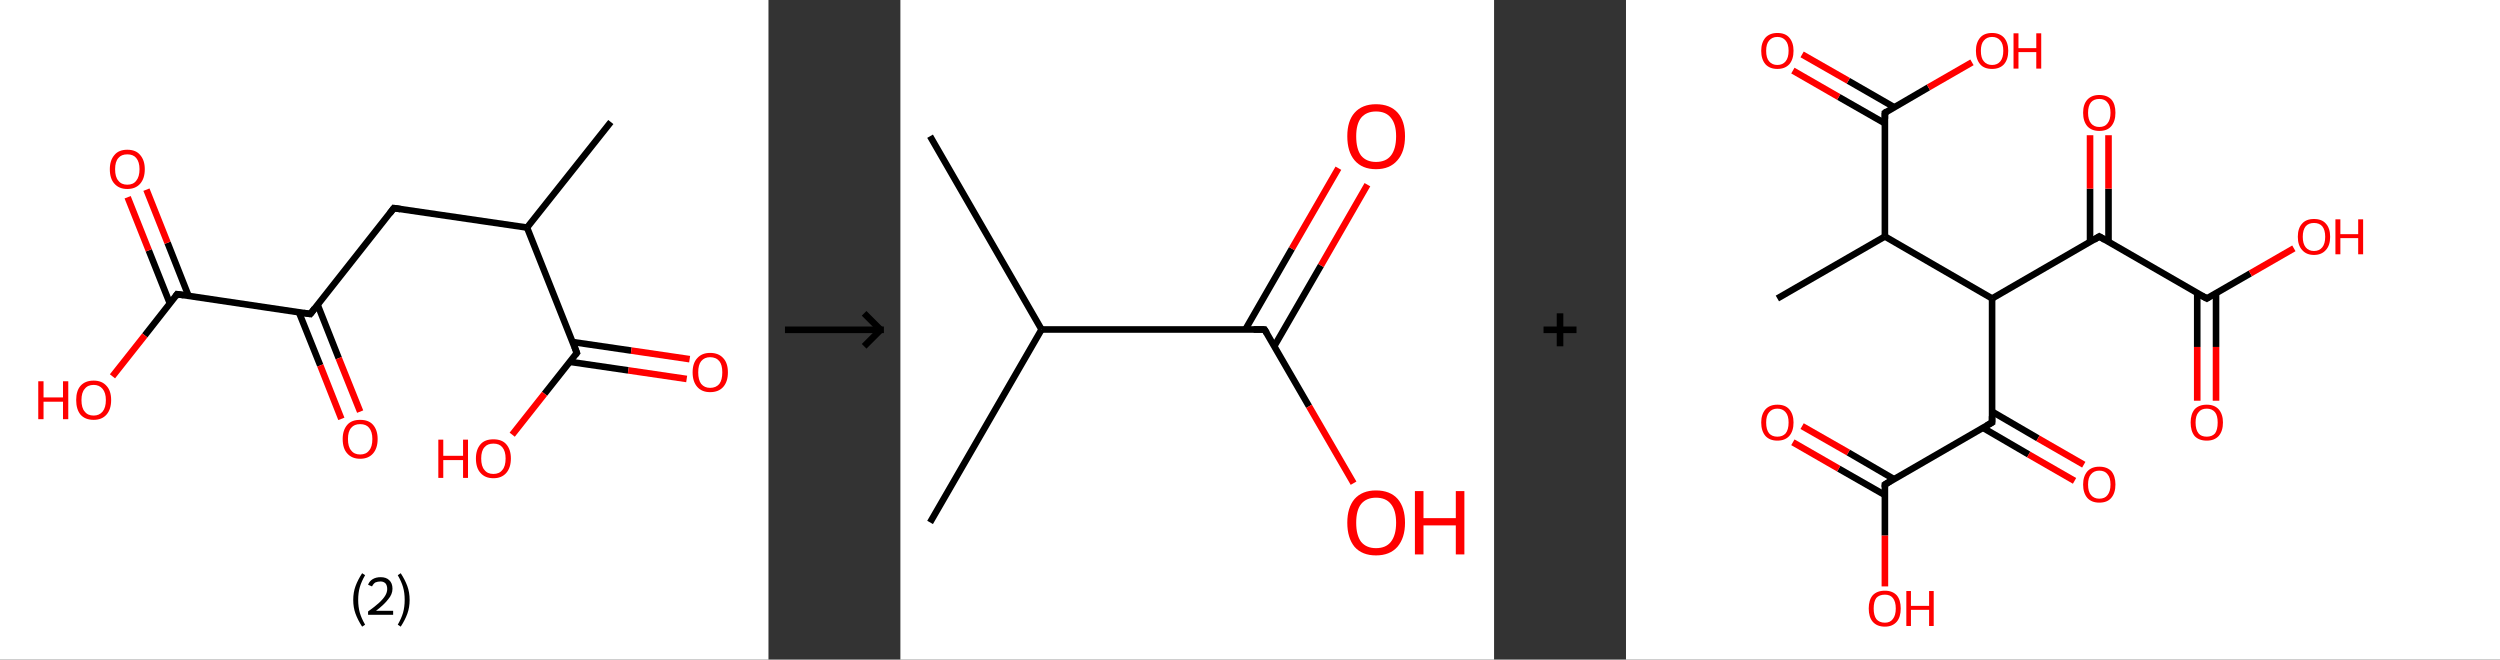 <?xml version='1.0' encoding='ASCII' standalone='yes'?>
<svg xmlns="http://www.w3.org/2000/svg" xmlns:xlink="http://www.w3.org/1999/xlink" version="1.1" width="758.0px" viewBox="0 0 758.0 200.0" height="200.0px">
  <rect x="0" y="0" width="758.0" height="200.0" fill="#333333" stroke="none"/>
  <g>
    <g transform="translate(0, 0) scale(1 1) "><!-- END OF HEADER -->
<rect style="opacity:1.0;fill:#FFFFFF;stroke:none" width="233.0" height="200.0" x="0.0" y="0.0"> </rect>
<path class="bond-0 atom-0 atom-1" d="M 185.2,37.0 L 159.8,69.0" style="fill:none;fill-rule:evenodd;stroke:#000000;stroke-width:2.0px;stroke-linecap:butt;stroke-linejoin:miter;stroke-opacity:1"/>
<path class="bond-1 atom-1 atom-2" d="M 159.8,69.0 L 119.4,63.1" style="fill:none;fill-rule:evenodd;stroke:#000000;stroke-width:2.0px;stroke-linecap:butt;stroke-linejoin:miter;stroke-opacity:1"/>
<path class="bond-2 atom-2 atom-3" d="M 119.4,63.1 L 94.1,95.2" style="fill:none;fill-rule:evenodd;stroke:#000000;stroke-width:2.0px;stroke-linecap:butt;stroke-linejoin:miter;stroke-opacity:1"/>
<path class="bond-3 atom-3 atom-4" d="M 90.6,94.6 L 97.1,110.8" style="fill:none;fill-rule:evenodd;stroke:#000000;stroke-width:2.0px;stroke-linecap:butt;stroke-linejoin:miter;stroke-opacity:1"/>
<path class="bond-3 atom-3 atom-4" d="M 97.1,110.8 L 103.5,127.0" style="fill:none;fill-rule:evenodd;stroke:#FF0000;stroke-width:2.0px;stroke-linecap:butt;stroke-linejoin:miter;stroke-opacity:1"/>
<path class="bond-3 atom-3 atom-4" d="M 96.3,92.4 L 102.7,108.6" style="fill:none;fill-rule:evenodd;stroke:#000000;stroke-width:2.0px;stroke-linecap:butt;stroke-linejoin:miter;stroke-opacity:1"/>
<path class="bond-3 atom-3 atom-4" d="M 102.7,108.6 L 109.2,124.8" style="fill:none;fill-rule:evenodd;stroke:#FF0000;stroke-width:2.0px;stroke-linecap:butt;stroke-linejoin:miter;stroke-opacity:1"/>
<path class="bond-4 atom-3 atom-5" d="M 94.1,95.2 L 53.7,89.2" style="fill:none;fill-rule:evenodd;stroke:#000000;stroke-width:2.0px;stroke-linecap:butt;stroke-linejoin:miter;stroke-opacity:1"/>
<path class="bond-5 atom-5 atom-6" d="M 57.2,89.8 L 50.8,73.6" style="fill:none;fill-rule:evenodd;stroke:#000000;stroke-width:2.0px;stroke-linecap:butt;stroke-linejoin:miter;stroke-opacity:1"/>
<path class="bond-5 atom-5 atom-6" d="M 50.8,73.6 L 44.4,57.5" style="fill:none;fill-rule:evenodd;stroke:#FF0000;stroke-width:2.0px;stroke-linecap:butt;stroke-linejoin:miter;stroke-opacity:1"/>
<path class="bond-5 atom-5 atom-6" d="M 51.5,92.0 L 45.1,75.9" style="fill:none;fill-rule:evenodd;stroke:#000000;stroke-width:2.0px;stroke-linecap:butt;stroke-linejoin:miter;stroke-opacity:1"/>
<path class="bond-5 atom-5 atom-6" d="M 45.1,75.9 L 38.7,59.8" style="fill:none;fill-rule:evenodd;stroke:#FF0000;stroke-width:2.0px;stroke-linecap:butt;stroke-linejoin:miter;stroke-opacity:1"/>
<path class="bond-6 atom-5 atom-7" d="M 53.7,89.2 L 43.9,101.7" style="fill:none;fill-rule:evenodd;stroke:#000000;stroke-width:2.0px;stroke-linecap:butt;stroke-linejoin:miter;stroke-opacity:1"/>
<path class="bond-6 atom-5 atom-7" d="M 43.9,101.7 L 34.1,114.1" style="fill:none;fill-rule:evenodd;stroke:#FF0000;stroke-width:2.0px;stroke-linecap:butt;stroke-linejoin:miter;stroke-opacity:1"/>
<path class="bond-7 atom-1 atom-8" d="M 159.8,69.0 L 174.9,107.0" style="fill:none;fill-rule:evenodd;stroke:#000000;stroke-width:2.0px;stroke-linecap:butt;stroke-linejoin:miter;stroke-opacity:1"/>
<path class="bond-8 atom-8 atom-9" d="M 172.7,109.7 L 190.5,112.3" style="fill:none;fill-rule:evenodd;stroke:#000000;stroke-width:2.0px;stroke-linecap:butt;stroke-linejoin:miter;stroke-opacity:1"/>
<path class="bond-8 atom-8 atom-9" d="M 190.5,112.3 L 208.2,114.9" style="fill:none;fill-rule:evenodd;stroke:#FF0000;stroke-width:2.0px;stroke-linecap:butt;stroke-linejoin:miter;stroke-opacity:1"/>
<path class="bond-8 atom-8 atom-9" d="M 173.6,103.7 L 191.4,106.3" style="fill:none;fill-rule:evenodd;stroke:#000000;stroke-width:2.0px;stroke-linecap:butt;stroke-linejoin:miter;stroke-opacity:1"/>
<path class="bond-8 atom-8 atom-9" d="M 191.4,106.3 L 209.1,108.9" style="fill:none;fill-rule:evenodd;stroke:#FF0000;stroke-width:2.0px;stroke-linecap:butt;stroke-linejoin:miter;stroke-opacity:1"/>
<path class="bond-9 atom-8 atom-10" d="M 174.9,107.0 L 165.1,119.4" style="fill:none;fill-rule:evenodd;stroke:#000000;stroke-width:2.0px;stroke-linecap:butt;stroke-linejoin:miter;stroke-opacity:1"/>
<path class="bond-9 atom-8 atom-10" d="M 165.1,119.4 L 155.3,131.8" style="fill:none;fill-rule:evenodd;stroke:#FF0000;stroke-width:2.0px;stroke-linecap:butt;stroke-linejoin:miter;stroke-opacity:1"/>
<path d="M 121.4,63.4 L 119.4,63.1 L 118.2,64.7" style="fill:none;stroke:#000000;stroke-width:2.0px;stroke-linecap:butt;stroke-linejoin:miter;stroke-opacity:1;"/>
<path d="M 95.4,93.5 L 94.1,95.2 L 92.1,94.9" style="fill:none;stroke:#000000;stroke-width:2.0px;stroke-linecap:butt;stroke-linejoin:miter;stroke-opacity:1;"/>
<path d="M 55.7,89.5 L 53.7,89.2 L 53.2,89.9" style="fill:none;stroke:#000000;stroke-width:2.0px;stroke-linecap:butt;stroke-linejoin:miter;stroke-opacity:1;"/>
<path d="M 174.2,105.1 L 174.9,107.0 L 174.4,107.6" style="fill:none;stroke:#000000;stroke-width:2.0px;stroke-linecap:butt;stroke-linejoin:miter;stroke-opacity:1;"/>
<path class="atom-4" d="M 103.9 133.1 Q 103.9 130.4, 105.3 128.8 Q 106.6 127.3, 109.2 127.3 Q 111.8 127.3, 113.1 128.8 Q 114.5 130.4, 114.5 133.1 Q 114.5 135.9, 113.1 137.5 Q 111.7 139.1, 109.2 139.1 Q 106.7 139.1, 105.3 137.5 Q 103.9 136.0, 103.9 133.1 M 109.2 137.8 Q 111.0 137.8, 111.9 136.6 Q 112.9 135.5, 112.9 133.1 Q 112.9 130.9, 111.9 129.7 Q 111.0 128.6, 109.2 128.6 Q 107.4 128.6, 106.5 129.7 Q 105.5 130.8, 105.5 133.1 Q 105.5 135.5, 106.5 136.6 Q 107.4 137.8, 109.2 137.8 " fill="#FF0000"/>
<path class="atom-6" d="M 33.3 51.3 Q 33.3 48.6, 34.7 47.0 Q 36.0 45.4, 38.6 45.4 Q 41.2 45.4, 42.5 47.0 Q 43.9 48.6, 43.9 51.3 Q 43.9 54.1, 42.5 55.7 Q 41.1 57.3, 38.6 57.3 Q 36.1 57.3, 34.7 55.7 Q 33.3 54.2, 33.3 51.3 M 38.6 56.0 Q 40.4 56.0, 41.3 54.8 Q 42.3 53.6, 42.3 51.3 Q 42.3 49.1, 41.3 47.9 Q 40.4 46.8, 38.6 46.8 Q 36.8 46.8, 35.9 47.9 Q 34.9 49.0, 34.9 51.3 Q 34.9 53.7, 35.9 54.8 Q 36.8 56.0, 38.6 56.0 " fill="#FF0000"/>
<path class="atom-7" d="M 11.6 115.6 L 13.2 115.6 L 13.2 120.5 L 19.1 120.5 L 19.1 115.6 L 20.7 115.6 L 20.7 127.1 L 19.1 127.1 L 19.1 121.8 L 13.2 121.8 L 13.2 127.1 L 11.6 127.1 L 11.6 115.6 " fill="#FF0000"/>
<path class="atom-7" d="M 23.1 121.3 Q 23.1 118.5, 24.4 117.0 Q 25.8 115.4, 28.4 115.4 Q 30.9 115.4, 32.3 117.0 Q 33.7 118.5, 33.7 121.3 Q 33.7 124.1, 32.3 125.7 Q 30.9 127.3, 28.4 127.3 Q 25.8 127.3, 24.4 125.7 Q 23.1 124.1, 23.1 121.3 M 28.4 126.0 Q 30.1 126.0, 31.1 124.8 Q 32.1 123.6, 32.1 121.3 Q 32.1 119.1, 31.1 117.9 Q 30.1 116.7, 28.4 116.7 Q 26.6 116.7, 25.7 117.9 Q 24.7 119.0, 24.7 121.3 Q 24.7 123.7, 25.7 124.8 Q 26.6 126.0, 28.4 126.0 " fill="#FF0000"/>
<path class="atom-9" d="M 210.0 112.9 Q 210.0 110.1, 211.4 108.6 Q 212.8 107.0, 215.3 107.0 Q 217.9 107.0, 219.3 108.6 Q 220.7 110.1, 220.7 112.9 Q 220.7 115.7, 219.3 117.3 Q 217.9 118.9, 215.3 118.9 Q 212.8 118.9, 211.4 117.3 Q 210.0 115.7, 210.0 112.9 M 215.3 117.6 Q 217.1 117.6, 218.1 116.4 Q 219.0 115.2, 219.0 112.9 Q 219.0 110.6, 218.1 109.5 Q 217.1 108.3, 215.3 108.3 Q 213.6 108.3, 212.6 109.5 Q 211.7 110.6, 211.7 112.9 Q 211.7 115.2, 212.6 116.4 Q 213.6 117.6, 215.3 117.6 " fill="#FF0000"/>
<path class="atom-10" d="M 132.9 133.3 L 134.4 133.3 L 134.4 138.2 L 140.4 138.2 L 140.4 133.3 L 141.9 133.3 L 141.9 144.9 L 140.4 144.9 L 140.4 139.5 L 134.4 139.5 L 134.4 144.9 L 132.9 144.9 L 132.9 133.3 " fill="#FF0000"/>
<path class="atom-10" d="M 144.3 139.0 Q 144.3 136.3, 145.7 134.7 Q 147.0 133.2, 149.6 133.2 Q 152.2 133.2, 153.5 134.7 Q 154.9 136.3, 154.9 139.0 Q 154.9 141.8, 153.5 143.4 Q 152.1 145.0, 149.6 145.0 Q 147.1 145.0, 145.7 143.4 Q 144.3 141.9, 144.3 139.0 M 149.6 143.7 Q 151.4 143.7, 152.3 142.5 Q 153.3 141.4, 153.3 139.0 Q 153.3 136.8, 152.3 135.6 Q 151.4 134.5, 149.6 134.5 Q 147.8 134.5, 146.9 135.6 Q 145.9 136.7, 145.9 139.0 Q 145.9 141.4, 146.9 142.5 Q 147.8 143.7, 149.6 143.7 " fill="#FF0000"/>
<path class="legend" d="M 107.1 181.9 Q 107.1 179.6, 107.8 177.7 Q 108.5 175.8, 109.8 173.8 L 110.7 174.4 Q 109.6 176.3, 109.1 178.0 Q 108.6 179.7, 108.6 181.9 Q 108.6 184.0, 109.1 185.8 Q 109.6 187.5, 110.7 189.4 L 109.8 190.0 Q 108.5 188.0, 107.8 186.1 Q 107.1 184.2, 107.1 181.9 " fill="#000000"/>
<path class="legend" d="M 111.6 177.3 Q 112.0 176.2, 113.0 175.6 Q 114.0 175.0, 115.4 175.0 Q 117.1 175.0, 118.0 175.9 Q 119.0 176.8, 119.0 178.5 Q 119.0 180.2, 117.7 181.7 Q 116.5 183.3, 114.0 185.2 L 119.2 185.2 L 119.2 186.4 L 111.6 186.4 L 111.6 185.4 Q 113.7 183.9, 114.9 182.8 Q 116.2 181.6, 116.8 180.6 Q 117.4 179.6, 117.4 178.6 Q 117.4 177.5, 116.9 176.9 Q 116.3 176.3, 115.4 176.3 Q 114.5 176.3, 113.8 176.6 Q 113.2 177.0, 112.8 177.8 L 111.6 177.3 " fill="#000000"/>
<path class="legend" d="M 124.2 181.9 Q 124.2 184.2, 123.5 186.1 Q 122.8 188.0, 121.5 190.0 L 120.6 189.4 Q 121.7 187.5, 122.2 185.8 Q 122.7 184.0, 122.7 181.9 Q 122.7 179.7, 122.2 178.0 Q 121.7 176.3, 120.6 174.4 L 121.5 173.8 Q 122.8 175.8, 123.5 177.7 Q 124.2 179.6, 124.2 181.9 " fill="#000000"/>
</g>
    <g transform="translate(233.0, 0) scale(1 1) "><line x1="5" y1="100" x2="35" y2="100" style="stroke:rgb(0,0,0);stroke-width:2"/>
  <line x1="34" y1="100" x2="29" y2="95" style="stroke:rgb(0,0,0);stroke-width:2"/>
  <line x1="34" y1="100" x2="29" y2="105" style="stroke:rgb(0,0,0);stroke-width:2"/>
</g>
    <g transform="translate(273.0, 0) scale(1 1) "><!-- END OF HEADER -->
<rect style="opacity:1.0;fill:#FFFFFF;stroke:none" width="180.0" height="200.0" x="0.0" y="0.0"> </rect>
<path class="bond-0 atom-0 atom-1" d="M 9.0,41.3 L 42.8,99.9" style="fill:none;fill-rule:evenodd;stroke:#000000;stroke-width:2.0px;stroke-linecap:butt;stroke-linejoin:miter;stroke-opacity:1"/>
<path class="bond-1 atom-1 atom-2" d="M 42.8,99.9 L 9.0,158.4" style="fill:none;fill-rule:evenodd;stroke:#000000;stroke-width:2.0px;stroke-linecap:butt;stroke-linejoin:miter;stroke-opacity:1"/>
<path class="bond-2 atom-1 atom-3" d="M 42.8,99.9 L 110.4,99.9" style="fill:none;fill-rule:evenodd;stroke:#000000;stroke-width:2.0px;stroke-linecap:butt;stroke-linejoin:miter;stroke-opacity:1"/>
<path class="bond-3 atom-3 atom-4" d="M 113.4,104.9 L 127.5,80.5" style="fill:none;fill-rule:evenodd;stroke:#000000;stroke-width:2.0px;stroke-linecap:butt;stroke-linejoin:miter;stroke-opacity:1"/>
<path class="bond-3 atom-3 atom-4" d="M 127.5,80.5 L 141.6,56.0" style="fill:none;fill-rule:evenodd;stroke:#FF0000;stroke-width:2.0px;stroke-linecap:butt;stroke-linejoin:miter;stroke-opacity:1"/>
<path class="bond-3 atom-3 atom-4" d="M 104.6,99.9 L 118.7,75.4" style="fill:none;fill-rule:evenodd;stroke:#000000;stroke-width:2.0px;stroke-linecap:butt;stroke-linejoin:miter;stroke-opacity:1"/>
<path class="bond-3 atom-3 atom-4" d="M 118.7,75.4 L 132.8,51.0" style="fill:none;fill-rule:evenodd;stroke:#FF0000;stroke-width:2.0px;stroke-linecap:butt;stroke-linejoin:miter;stroke-opacity:1"/>
<path class="bond-4 atom-3 atom-5" d="M 110.4,99.9 L 123.9,123.2" style="fill:none;fill-rule:evenodd;stroke:#000000;stroke-width:2.0px;stroke-linecap:butt;stroke-linejoin:miter;stroke-opacity:1"/>
<path class="bond-4 atom-3 atom-5" d="M 123.9,123.2 L 137.4,146.5" style="fill:none;fill-rule:evenodd;stroke:#FF0000;stroke-width:2.0px;stroke-linecap:butt;stroke-linejoin:miter;stroke-opacity:1"/>
<path d="M 107.1,99.9 L 110.4,99.9 L 111.1,101.0" style="fill:none;stroke:#000000;stroke-width:2.0px;stroke-linecap:butt;stroke-linejoin:miter;stroke-opacity:1;"/>
<path class="atom-4" d="M 135.5 41.3 Q 135.5 36.7, 137.7 34.2 Q 140.0 31.6, 144.2 31.6 Q 148.5 31.6, 150.8 34.2 Q 153.0 36.7, 153.0 41.3 Q 153.0 46.0, 150.7 48.6 Q 148.4 51.3, 144.2 51.3 Q 140.0 51.3, 137.7 48.6 Q 135.5 46.0, 135.5 41.3 M 144.2 49.1 Q 147.2 49.1, 148.7 47.2 Q 150.3 45.2, 150.3 41.3 Q 150.3 37.6, 148.7 35.7 Q 147.2 33.8, 144.2 33.8 Q 141.3 33.8, 139.7 35.7 Q 138.2 37.6, 138.2 41.3 Q 138.2 45.2, 139.7 47.2 Q 141.3 49.1, 144.2 49.1 " fill="#FF0000"/>
<path class="atom-5" d="M 135.5 158.5 Q 135.5 153.9, 137.7 151.3 Q 140.0 148.7, 144.2 148.7 Q 148.5 148.7, 150.8 151.3 Q 153.0 153.9, 153.0 158.5 Q 153.0 163.1, 150.7 165.8 Q 148.4 168.4, 144.2 168.4 Q 140.0 168.4, 137.7 165.8 Q 135.5 163.1, 135.5 158.5 M 144.2 166.2 Q 147.2 166.2, 148.7 164.3 Q 150.3 162.3, 150.3 158.5 Q 150.3 154.7, 148.7 152.8 Q 147.2 150.9, 144.2 150.9 Q 141.3 150.9, 139.7 152.8 Q 138.2 154.7, 138.2 158.5 Q 138.2 162.3, 139.7 164.3 Q 141.3 166.2, 144.2 166.2 " fill="#FF0000"/>
<path class="atom-5" d="M 156.0 148.9 L 158.6 148.9 L 158.6 157.1 L 168.4 157.1 L 168.4 148.9 L 171.0 148.9 L 171.0 168.1 L 168.4 168.1 L 168.4 159.3 L 158.6 159.3 L 158.6 168.1 L 156.0 168.1 L 156.0 148.9 " fill="#FF0000"/>
</g>
    <g transform="translate(453.0, 0) scale(1 1) "><line x1="15" y1="100" x2="25" y2="100" style="stroke:rgb(0,0,0);stroke-width:2"/>
  <line x1="20" y1="95" x2="20" y2="105" style="stroke:rgb(0,0,0);stroke-width:2"/>
</g>
    <g transform="translate(493.0, 0) scale(1 1) "><!-- END OF HEADER -->
<rect style="opacity:1.0;fill:#FFFFFF;stroke:none" width="265.0" height="200.0" x="0.0" y="0.0"> </rect>
<path class="bond-0 atom-0 atom-1" d="M 45.9,90.5 L 78.5,71.7" style="fill:none;fill-rule:evenodd;stroke:#000000;stroke-width:2.0px;stroke-linecap:butt;stroke-linejoin:miter;stroke-opacity:1"/>
<path class="bond-1 atom-1 atom-2" d="M 78.5,71.7 L 78.5,34.2" style="fill:none;fill-rule:evenodd;stroke:#000000;stroke-width:2.0px;stroke-linecap:butt;stroke-linejoin:miter;stroke-opacity:1"/>
<path class="bond-2 atom-2 atom-3" d="M 81.3,32.5 L 67.4,24.5" style="fill:none;fill-rule:evenodd;stroke:#000000;stroke-width:2.0px;stroke-linecap:butt;stroke-linejoin:miter;stroke-opacity:1"/>
<path class="bond-2 atom-2 atom-3" d="M 67.4,24.5 L 53.4,16.5" style="fill:none;fill-rule:evenodd;stroke:#FF0000;stroke-width:2.0px;stroke-linecap:butt;stroke-linejoin:miter;stroke-opacity:1"/>
<path class="bond-2 atom-2 atom-3" d="M 78.5,37.4 L 64.5,29.4" style="fill:none;fill-rule:evenodd;stroke:#000000;stroke-width:2.0px;stroke-linecap:butt;stroke-linejoin:miter;stroke-opacity:1"/>
<path class="bond-2 atom-2 atom-3" d="M 64.5,29.4 L 50.6,21.4" style="fill:none;fill-rule:evenodd;stroke:#FF0000;stroke-width:2.0px;stroke-linecap:butt;stroke-linejoin:miter;stroke-opacity:1"/>
<path class="bond-3 atom-2 atom-4" d="M 78.5,34.2 L 91.7,26.5" style="fill:none;fill-rule:evenodd;stroke:#000000;stroke-width:2.0px;stroke-linecap:butt;stroke-linejoin:miter;stroke-opacity:1"/>
<path class="bond-3 atom-2 atom-4" d="M 91.7,26.5 L 104.9,18.9" style="fill:none;fill-rule:evenodd;stroke:#FF0000;stroke-width:2.0px;stroke-linecap:butt;stroke-linejoin:miter;stroke-opacity:1"/>
<path class="bond-4 atom-1 atom-5" d="M 78.5,71.7 L 111.0,90.5" style="fill:none;fill-rule:evenodd;stroke:#000000;stroke-width:2.0px;stroke-linecap:butt;stroke-linejoin:miter;stroke-opacity:1"/>
<path class="bond-5 atom-5 atom-6" d="M 111.0,90.5 L 143.5,71.7" style="fill:none;fill-rule:evenodd;stroke:#000000;stroke-width:2.0px;stroke-linecap:butt;stroke-linejoin:miter;stroke-opacity:1"/>
<path class="bond-6 atom-6 atom-7" d="M 146.3,73.4 L 146.3,57.2" style="fill:none;fill-rule:evenodd;stroke:#000000;stroke-width:2.0px;stroke-linecap:butt;stroke-linejoin:miter;stroke-opacity:1"/>
<path class="bond-6 atom-6 atom-7" d="M 146.3,57.2 L 146.3,41.0" style="fill:none;fill-rule:evenodd;stroke:#FF0000;stroke-width:2.0px;stroke-linecap:butt;stroke-linejoin:miter;stroke-opacity:1"/>
<path class="bond-6 atom-6 atom-7" d="M 140.7,73.4 L 140.7,57.2" style="fill:none;fill-rule:evenodd;stroke:#000000;stroke-width:2.0px;stroke-linecap:butt;stroke-linejoin:miter;stroke-opacity:1"/>
<path class="bond-6 atom-6 atom-7" d="M 140.7,57.2 L 140.7,41.0" style="fill:none;fill-rule:evenodd;stroke:#FF0000;stroke-width:2.0px;stroke-linecap:butt;stroke-linejoin:miter;stroke-opacity:1"/>
<path class="bond-7 atom-6 atom-8" d="M 143.5,71.7 L 176.1,90.5" style="fill:none;fill-rule:evenodd;stroke:#000000;stroke-width:2.0px;stroke-linecap:butt;stroke-linejoin:miter;stroke-opacity:1"/>
<path class="bond-8 atom-8 atom-9" d="M 173.2,88.9 L 173.2,105.2" style="fill:none;fill-rule:evenodd;stroke:#000000;stroke-width:2.0px;stroke-linecap:butt;stroke-linejoin:miter;stroke-opacity:1"/>
<path class="bond-8 atom-8 atom-9" d="M 173.2,105.2 L 173.2,121.5" style="fill:none;fill-rule:evenodd;stroke:#FF0000;stroke-width:2.0px;stroke-linecap:butt;stroke-linejoin:miter;stroke-opacity:1"/>
<path class="bond-8 atom-8 atom-9" d="M 178.9,88.9 L 178.9,105.2" style="fill:none;fill-rule:evenodd;stroke:#000000;stroke-width:2.0px;stroke-linecap:butt;stroke-linejoin:miter;stroke-opacity:1"/>
<path class="bond-8 atom-8 atom-9" d="M 178.9,105.2 L 178.9,121.5" style="fill:none;fill-rule:evenodd;stroke:#FF0000;stroke-width:2.0px;stroke-linecap:butt;stroke-linejoin:miter;stroke-opacity:1"/>
<path class="bond-9 atom-8 atom-10" d="M 176.1,90.5 L 189.3,82.9" style="fill:none;fill-rule:evenodd;stroke:#000000;stroke-width:2.0px;stroke-linecap:butt;stroke-linejoin:miter;stroke-opacity:1"/>
<path class="bond-9 atom-8 atom-10" d="M 189.3,82.9 L 202.5,75.3" style="fill:none;fill-rule:evenodd;stroke:#FF0000;stroke-width:2.0px;stroke-linecap:butt;stroke-linejoin:miter;stroke-opacity:1"/>
<path class="bond-10 atom-5 atom-11" d="M 111.0,90.5 L 111.0,128.1" style="fill:none;fill-rule:evenodd;stroke:#000000;stroke-width:2.0px;stroke-linecap:butt;stroke-linejoin:miter;stroke-opacity:1"/>
<path class="bond-11 atom-11 atom-12" d="M 108.2,129.7 L 122.1,137.8" style="fill:none;fill-rule:evenodd;stroke:#000000;stroke-width:2.0px;stroke-linecap:butt;stroke-linejoin:miter;stroke-opacity:1"/>
<path class="bond-11 atom-11 atom-12" d="M 122.1,137.8 L 136.0,145.8" style="fill:none;fill-rule:evenodd;stroke:#FF0000;stroke-width:2.0px;stroke-linecap:butt;stroke-linejoin:miter;stroke-opacity:1"/>
<path class="bond-11 atom-11 atom-12" d="M 111.0,124.8 L 124.9,132.9" style="fill:none;fill-rule:evenodd;stroke:#000000;stroke-width:2.0px;stroke-linecap:butt;stroke-linejoin:miter;stroke-opacity:1"/>
<path class="bond-11 atom-11 atom-12" d="M 124.9,132.9 L 138.8,140.9" style="fill:none;fill-rule:evenodd;stroke:#FF0000;stroke-width:2.0px;stroke-linecap:butt;stroke-linejoin:miter;stroke-opacity:1"/>
<path class="bond-12 atom-11 atom-13" d="M 111.0,128.1 L 78.5,146.9" style="fill:none;fill-rule:evenodd;stroke:#000000;stroke-width:2.0px;stroke-linecap:butt;stroke-linejoin:miter;stroke-opacity:1"/>
<path class="bond-13 atom-13 atom-14" d="M 81.3,145.3 L 67.4,137.2" style="fill:none;fill-rule:evenodd;stroke:#000000;stroke-width:2.0px;stroke-linecap:butt;stroke-linejoin:miter;stroke-opacity:1"/>
<path class="bond-13 atom-13 atom-14" d="M 67.4,137.2 L 53.4,129.2" style="fill:none;fill-rule:evenodd;stroke:#FF0000;stroke-width:2.0px;stroke-linecap:butt;stroke-linejoin:miter;stroke-opacity:1"/>
<path class="bond-13 atom-13 atom-14" d="M 78.5,150.1 L 64.5,142.1" style="fill:none;fill-rule:evenodd;stroke:#000000;stroke-width:2.0px;stroke-linecap:butt;stroke-linejoin:miter;stroke-opacity:1"/>
<path class="bond-13 atom-13 atom-14" d="M 64.5,142.1 L 50.6,134.1" style="fill:none;fill-rule:evenodd;stroke:#FF0000;stroke-width:2.0px;stroke-linecap:butt;stroke-linejoin:miter;stroke-opacity:1"/>
<path class="bond-14 atom-13 atom-15" d="M 78.5,146.9 L 78.5,162.4" style="fill:none;fill-rule:evenodd;stroke:#000000;stroke-width:2.0px;stroke-linecap:butt;stroke-linejoin:miter;stroke-opacity:1"/>
<path class="bond-14 atom-13 atom-15" d="M 78.5,162.4 L 78.5,177.8" style="fill:none;fill-rule:evenodd;stroke:#FF0000;stroke-width:2.0px;stroke-linecap:butt;stroke-linejoin:miter;stroke-opacity:1"/>
<path d="M 78.5,36.0 L 78.5,34.2 L 79.1,33.8" style="fill:none;stroke:#000000;stroke-width:2.0px;stroke-linecap:butt;stroke-linejoin:miter;stroke-opacity:1;"/>
<path d="M 141.9,72.7 L 143.5,71.7 L 145.2,72.7" style="fill:none;stroke:#000000;stroke-width:2.0px;stroke-linecap:butt;stroke-linejoin:miter;stroke-opacity:1;"/>
<path d="M 174.4,89.6 L 176.1,90.5 L 176.7,90.1" style="fill:none;stroke:#000000;stroke-width:2.0px;stroke-linecap:butt;stroke-linejoin:miter;stroke-opacity:1;"/>
<path d="M 111.0,126.2 L 111.0,128.1 L 109.4,129.0" style="fill:none;stroke:#000000;stroke-width:2.0px;stroke-linecap:butt;stroke-linejoin:miter;stroke-opacity:1;"/>
<path d="M 80.1,145.9 L 78.5,146.9 L 78.5,147.7" style="fill:none;stroke:#000000;stroke-width:2.0px;stroke-linecap:butt;stroke-linejoin:miter;stroke-opacity:1;"/>
<path class="atom-3" d="M 41.0 15.4 Q 41.0 12.9, 42.3 11.4 Q 43.6 10.0, 45.9 10.0 Q 48.3 10.0, 49.5 11.4 Q 50.8 12.9, 50.8 15.4 Q 50.8 18.0, 49.5 19.5 Q 48.2 20.9, 45.9 20.9 Q 43.6 20.9, 42.3 19.5 Q 41.0 18.0, 41.0 15.4 M 45.9 19.7 Q 47.5 19.7, 48.4 18.6 Q 49.3 17.5, 49.3 15.4 Q 49.3 13.3, 48.4 12.3 Q 47.5 11.2, 45.9 11.2 Q 44.3 11.2, 43.4 12.3 Q 42.5 13.3, 42.5 15.4 Q 42.5 17.6, 43.4 18.6 Q 44.3 19.7, 45.9 19.7 " fill="#FF0000"/>
<path class="atom-4" d="M 106.1 15.4 Q 106.1 12.9, 107.4 11.4 Q 108.6 10.0, 111.0 10.0 Q 113.3 10.0, 114.6 11.4 Q 115.9 12.9, 115.9 15.4 Q 115.9 18.0, 114.6 19.5 Q 113.3 20.9, 111.0 20.9 Q 108.6 20.9, 107.4 19.5 Q 106.1 18.0, 106.1 15.4 M 111.0 19.7 Q 112.6 19.7, 113.5 18.6 Q 114.4 17.5, 114.4 15.4 Q 114.4 13.3, 113.5 12.3 Q 112.6 11.2, 111.0 11.2 Q 109.4 11.2, 108.5 12.3 Q 107.6 13.3, 107.6 15.4 Q 107.6 17.6, 108.5 18.6 Q 109.4 19.7, 111.0 19.7 " fill="#FF0000"/>
<path class="atom-4" d="M 117.5 10.1 L 119.0 10.1 L 119.0 14.6 L 124.4 14.6 L 124.4 10.1 L 125.9 10.1 L 125.9 20.8 L 124.4 20.8 L 124.4 15.8 L 119.0 15.8 L 119.0 20.8 L 117.5 20.8 L 117.5 10.1 " fill="#FF0000"/>
<path class="atom-7" d="M 138.6 34.2 Q 138.6 31.6, 139.9 30.2 Q 141.2 28.8, 143.5 28.8 Q 145.9 28.8, 147.2 30.2 Q 148.4 31.6, 148.4 34.2 Q 148.4 36.8, 147.1 38.3 Q 145.9 39.7, 143.5 39.7 Q 141.2 39.7, 139.9 38.3 Q 138.6 36.8, 138.6 34.2 M 143.5 38.5 Q 145.2 38.5, 146.0 37.4 Q 146.9 36.3, 146.9 34.2 Q 146.9 32.1, 146.0 31.1 Q 145.2 30.0, 143.5 30.0 Q 141.9 30.0, 141.0 31.0 Q 140.1 32.1, 140.1 34.2 Q 140.1 36.3, 141.0 37.4 Q 141.9 38.5, 143.5 38.5 " fill="#FF0000"/>
<path class="atom-9" d="M 171.2 128.1 Q 171.2 125.6, 172.4 124.1 Q 173.7 122.7, 176.1 122.7 Q 178.4 122.7, 179.7 124.1 Q 181.0 125.6, 181.0 128.1 Q 181.0 130.7, 179.7 132.2 Q 178.4 133.6, 176.1 133.6 Q 173.7 133.6, 172.4 132.2 Q 171.2 130.7, 171.2 128.1 M 176.1 132.4 Q 177.7 132.4, 178.6 131.4 Q 179.4 130.3, 179.4 128.1 Q 179.4 126.0, 178.6 125.0 Q 177.7 123.9, 176.1 123.9 Q 174.4 123.9, 173.6 125.0 Q 172.7 126.0, 172.7 128.1 Q 172.7 130.3, 173.6 131.4 Q 174.4 132.4, 176.1 132.4 " fill="#FF0000"/>
<path class="atom-10" d="M 203.7 71.8 Q 203.7 69.2, 205.0 67.8 Q 206.2 66.4, 208.6 66.4 Q 211.0 66.4, 212.2 67.8 Q 213.5 69.2, 213.5 71.8 Q 213.5 74.4, 212.2 75.8 Q 210.9 77.3, 208.6 77.3 Q 206.3 77.3, 205.0 75.8 Q 203.7 74.4, 203.7 71.8 M 208.6 76.1 Q 210.2 76.1, 211.1 75.0 Q 212.0 73.9, 212.0 71.8 Q 212.0 69.7, 211.1 68.6 Q 210.2 67.6, 208.6 67.6 Q 207.0 67.6, 206.1 68.6 Q 205.2 69.7, 205.2 71.8 Q 205.2 73.9, 206.1 75.0 Q 207.0 76.1, 208.6 76.1 " fill="#FF0000"/>
<path class="atom-10" d="M 215.1 66.5 L 216.6 66.5 L 216.6 71.0 L 222.0 71.0 L 222.0 66.5 L 223.5 66.5 L 223.5 77.1 L 222.0 77.1 L 222.0 72.2 L 216.6 72.2 L 216.6 77.1 L 215.1 77.1 L 215.1 66.5 " fill="#FF0000"/>
<path class="atom-12" d="M 138.6 146.9 Q 138.6 144.4, 139.9 142.9 Q 141.2 141.5, 143.5 141.5 Q 145.9 141.5, 147.2 142.9 Q 148.4 144.4, 148.4 146.9 Q 148.4 149.5, 147.1 151.0 Q 145.9 152.4, 143.5 152.4 Q 141.2 152.4, 139.9 151.0 Q 138.6 149.5, 138.6 146.9 M 143.5 151.2 Q 145.2 151.2, 146.0 150.1 Q 146.9 149.0, 146.9 146.9 Q 146.9 144.8, 146.0 143.8 Q 145.2 142.7, 143.5 142.7 Q 141.9 142.7, 141.0 143.8 Q 140.1 144.8, 140.1 146.9 Q 140.1 149.1, 141.0 150.1 Q 141.9 151.2, 143.5 151.2 " fill="#FF0000"/>
<path class="atom-14" d="M 41.0 128.1 Q 41.0 125.6, 42.3 124.1 Q 43.6 122.7, 45.9 122.7 Q 48.3 122.7, 49.5 124.1 Q 50.8 125.6, 50.8 128.1 Q 50.8 130.7, 49.5 132.2 Q 48.2 133.6, 45.9 133.6 Q 43.6 133.6, 42.3 132.2 Q 41.0 130.7, 41.0 128.1 M 45.9 132.4 Q 47.5 132.4, 48.4 131.4 Q 49.3 130.3, 49.3 128.1 Q 49.3 126.0, 48.4 125.0 Q 47.5 123.9, 45.9 123.9 Q 44.3 123.9, 43.4 125.0 Q 42.5 126.0, 42.5 128.1 Q 42.5 130.3, 43.4 131.4 Q 44.3 132.4, 45.9 132.4 " fill="#FF0000"/>
<path class="atom-15" d="M 73.6 184.5 Q 73.6 181.9, 74.8 180.5 Q 76.1 179.1, 78.5 179.1 Q 80.8 179.1, 82.1 180.5 Q 83.3 181.9, 83.3 184.5 Q 83.3 187.1, 82.1 188.5 Q 80.8 190.0, 78.5 190.0 Q 76.1 190.0, 74.8 188.5 Q 73.6 187.1, 73.6 184.5 M 78.5 188.8 Q 80.1 188.8, 80.9 187.7 Q 81.8 186.6, 81.8 184.5 Q 81.8 182.4, 80.9 181.3 Q 80.1 180.3, 78.5 180.3 Q 76.8 180.3, 75.9 181.3 Q 75.1 182.4, 75.1 184.5 Q 75.1 186.6, 75.9 187.7 Q 76.8 188.8, 78.5 188.8 " fill="#FF0000"/>
<path class="atom-15" d="M 85.0 179.2 L 86.4 179.2 L 86.4 183.7 L 91.9 183.7 L 91.9 179.2 L 93.3 179.2 L 93.3 189.8 L 91.9 189.8 L 91.9 184.9 L 86.4 184.9 L 86.4 189.8 L 85.0 189.8 L 85.0 179.2 " fill="#FF0000"/>
</g>
  </g>
</svg>
